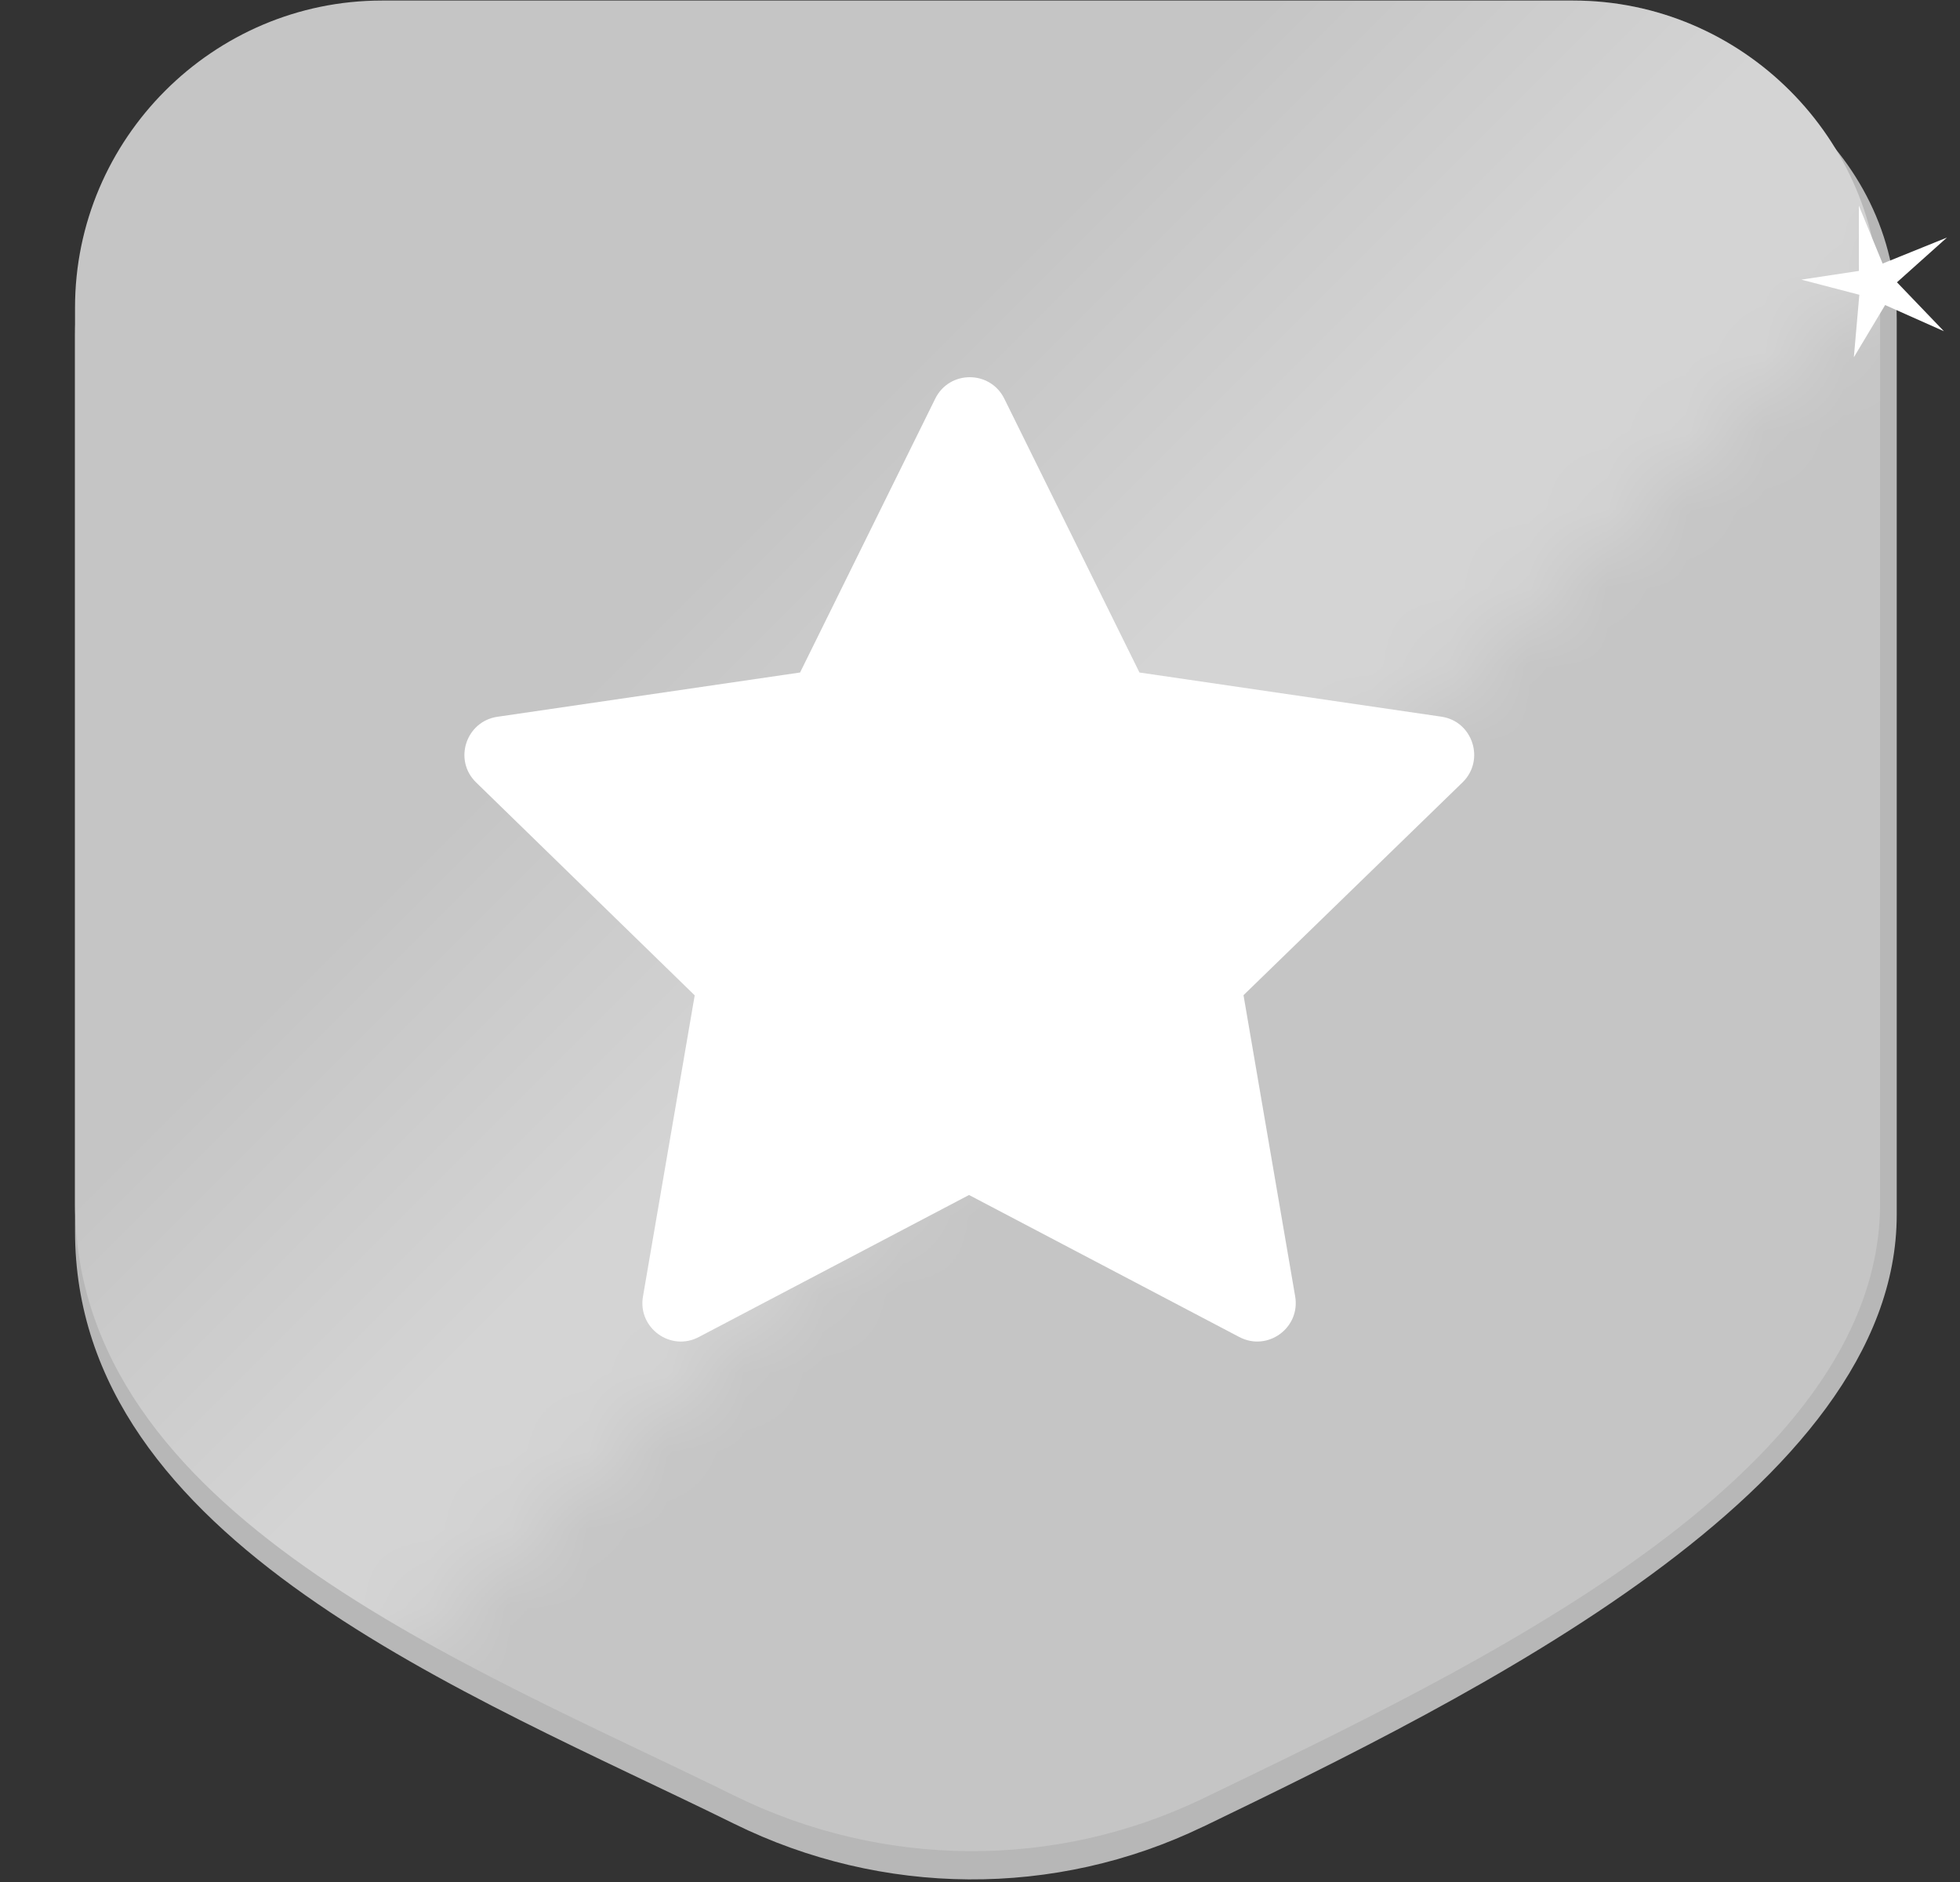 <svg width="25" height="24" viewBox="0 0 25 24" fill="none" xmlns="http://www.w3.org/2000/svg">
<rect x="0" y="0" width="25" height="24" fill="#333333" stroke="none"/>
<path d="M15.348 23.293C13.457 24.207 11.25 24.187 9.365 23.258C5.985 21.591 0.957 19.669 0.957 15.701V4.282C0.957 2.129 2.719 0.367 4.872 0.367H20.066C22.219 0.367 24.193 1.916 24.193 4.07V15.49C24.193 18.99 18.789 21.63 15.348 23.294L15.348 23.293Z" fill="#B7B7B7"/>
<path d="M15.348 22.933C13.457 23.847 11.25 23.827 9.365 22.898C5.985 21.231 0.957 19.309 0.957 15.342V3.922C0.957 1.769 2.719 0.007 4.872 0.007H20.066C22.219 0.007 23.981 1.769 23.981 3.922V15.342C23.981 18.843 18.788 21.27 15.348 22.933H15.348Z" fill="#C5C5C5"/>
<path d="M18.654 9.978L15.861 12.691L16.52 16.532C16.589 16.934 16.168 17.24 15.807 17.05L12.36 15.239L8.916 17.049C8.555 17.242 8.132 16.934 8.201 16.534L8.861 12.693L6.073 9.978C5.781 9.694 5.942 9.202 6.342 9.141L10.205 8.576L11.929 5.084C12.109 4.719 12.629 4.719 12.81 5.084L14.534 8.576L18.382 9.139C18.785 9.195 18.947 9.694 18.654 9.978Z" fill="white"/>
<mask id="mask0_16771_1418" style="mask-type:luminance" maskUnits="userSpaceOnUse" x="-7" y="-10" width="34" height="34">
<path d="M26.78 1.097L2.949 23.105L-6.357 9.774L6.345 -9.215L26.78 1.097Z" fill="white"/>
</mask>
<g mask="url(#mask0_16771_1418)">
<path opacity="0.26" d="M15.348 22.933C13.457 23.847 11.25 23.827 9.365 22.898C5.985 21.231 0.957 19.309 0.957 15.342V3.922C0.957 1.769 2.719 0.007 4.872 0.007H20.066C22.219 0.007 23.981 1.769 23.981 3.922V15.342C23.981 18.843 18.788 21.27 15.348 22.933H15.348Z" fill="url(#paint0_linear_16771_1418)"/>
</g>
<path d="M24.795 4.224L24.045 3.89L23.646 4.556L23.716 3.759L22.976 3.566L23.71 3.455V2.623L24.013 3.361L24.834 3.029L24.196 3.6L24.795 4.224Z" fill="white"/>
<defs>
<linearGradient id="paint0_linear_16771_1418" x1="19.799" y1="17.119" x2="0.927" y2="-1.753" gradientUnits="userSpaceOnUse">
<stop offset="0.36" stop-color="white"/>
<stop offset="0.55" stop-color="white" stop-opacity="0"/>
</linearGradient>
</defs>
</svg>
